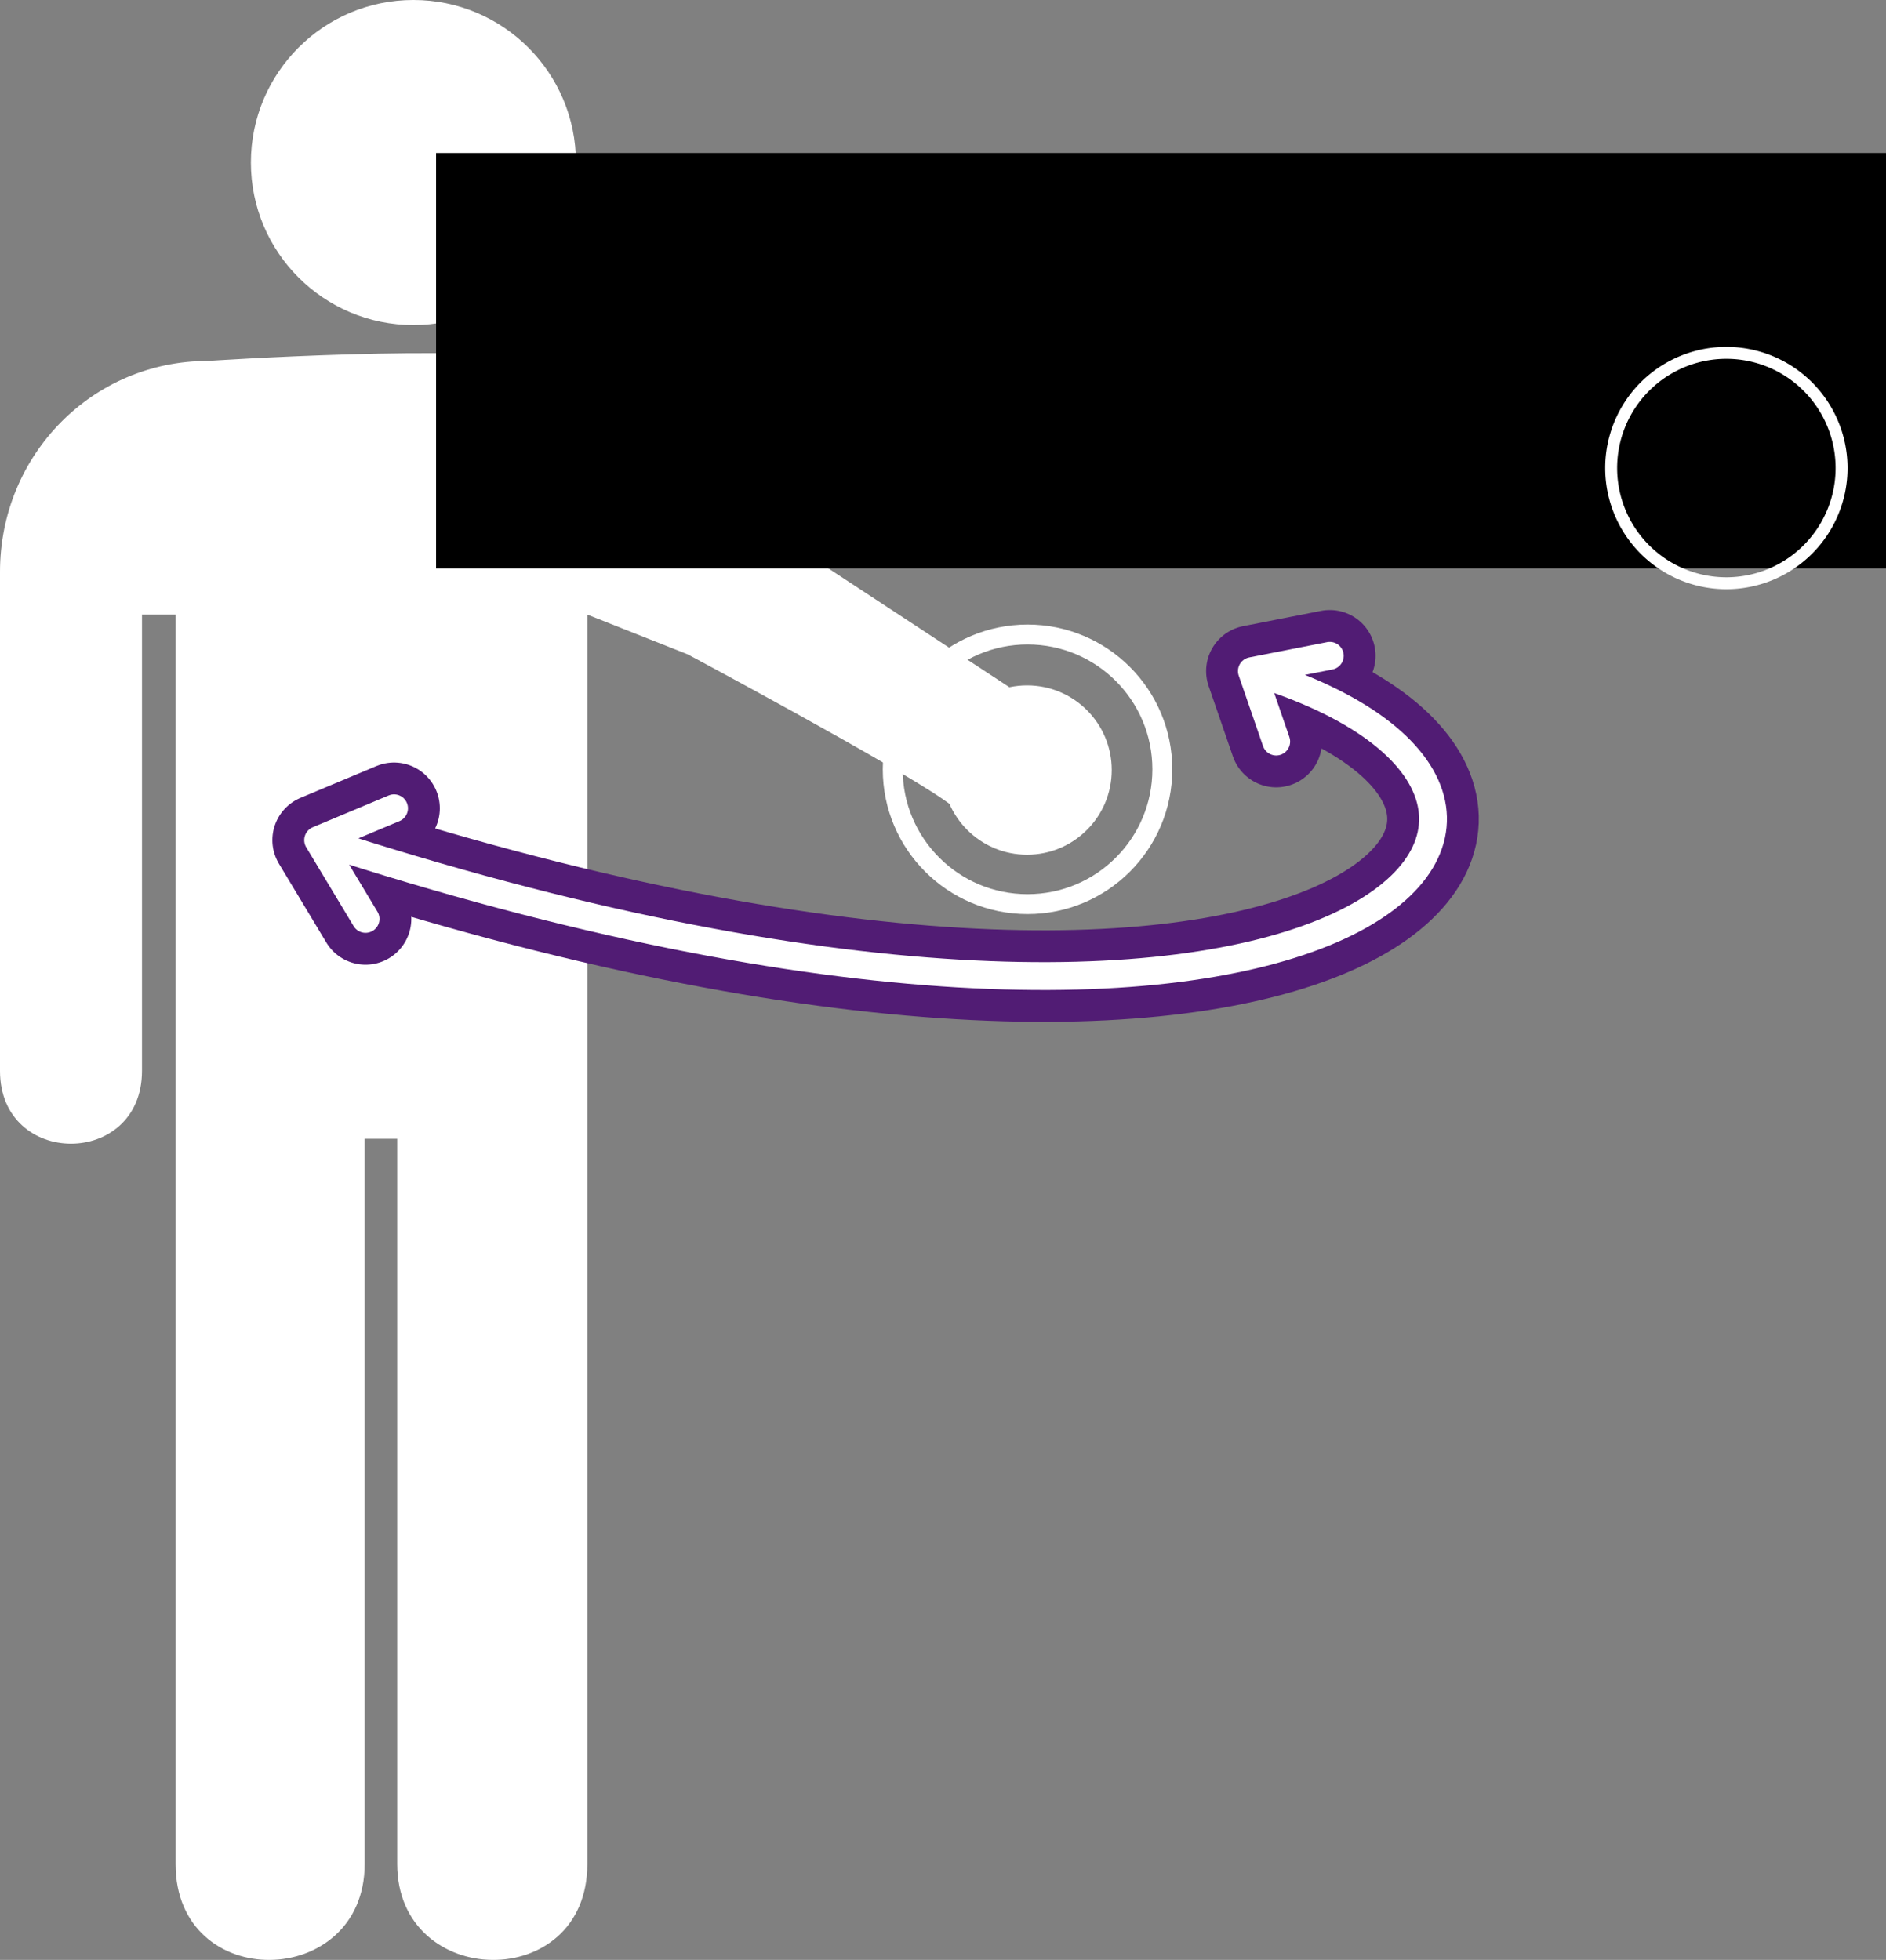 <?xml version="1.0" encoding="UTF-8" standalone="no"?>
<svg
   xmlns:dc="http://purl.org/dc/elements/1.1/"
   xmlns:cc="http://creativecommons.org/ns#"
   xmlns:rdf="http://www.w3.org/1999/02/22-rdf-syntax-ns#"
   xmlns:svg="http://www.w3.org/2000/svg"
   xmlns="http://www.w3.org/2000/svg"
   xmlns:sodipodi="http://sodipodi.sourceforge.net/DTD/sodipodi-0.dtd"
   xmlns:inkscape="http://www.inkscape.org/namespaces/inkscape"
   id="RotateDiagram"
   width="473.851"
   height="492.407"
   version="1.1">
  <rect width="100%" height="100%" fill="#808080" stroke="none"/>
  <defs
     id="defs3967" />
  <title
     id="title4723">Kinect Rotate Gesture Diagram</title>
  <sodipodi:namedview
     bordercolor="#666666"
     borderopacity="1.0"
     id="base"
     inkscape:pageopacity="1"
     inkscape:pageshadow="2"
     pagecolor="#511c74"
     showgrid="false"
     fit-margin-top="0"
     fit-margin-left="0"
     fit-margin-right="0"
     fit-margin-bottom="0"
     borderlayer="false"
     showborder="true"
     inkscape:showpageshadow="true" />
  <g
     id="g9354"
     transform="translate(-210.722,-32.988)">
    <g
       id="g2451"
       style="fill:#000000;fill-opacity:1" />
  </g>
  <g
     inkscape:groupmode="layer"
     id="layer1"
     inkscape:label="Man"
     transform="translate(-210.722,-32.988)"
     style="display:inline">
    <g
       transform="translate(5.79,-16.602)"
       id="g2453"
       style="fill:#000000;fill-opacity:1">
      <path
         inkscape:connector-curvature="0"
         d="M 300.803,90.424"
         id="path2457"
         style="fill:#000000;fill-opacity:1;stroke:none" />
    </g>
    <path
       inkscape:connector-curvature="0"
       d="m 314.593,114.658 c 22.551,0 40.835,-18.284 40.835,-40.836 0,-22.551 -18.284,-40.834 -40.835,-40.834 -22.552,0 -40.834,18.283 -40.834,40.834 0,22.552 18.282,40.836 40.834,40.836 z"
       id="path2455"
       style="fill:#ffffff;fill-opacity:1;stroke:none" />
    <path
       inkscape:connector-curvature="0"
       d="m 262.895,123.671 c -28.918,0 -52.173,23.584 -52.173,53 l 0,125.375 c 0,24.375 35.673,24.375 35.673,0 l 0,-114.642 8.444,0 0,313.907 c 0,32.589 47.503,31.63 47.503,0 l 0,-182.22 8.182,0 0,182.22 c 0,31.63 47.765,32.589 47.765,0 l 0,-313.907 25.247,10 c 0,0 50.58,27.065 64,36.321 13.42,9.256 11,9.321 11,9.321 18.607,15.767 39.487,-20.438 20.422,-33 l -14.5,-4.312 -67.5,-44.312 c -20.338,-13.352 -27.831,-33.194 -47.814,-37.694 -19.983,-4.5 -86.249,-0.056 -86.249,-0.056 z"
       id="path2459"
       style="fill:#ffffff;fill-opacity:1;stroke:none"
       sodipodi:nodetypes="csssccssccsscczsccszc" />
    <path
       sodipodi:type="arc"
       style="fill:#ffffff;fill-opacity:1;stroke:none"
       id="path6632"
       sodipodi:cx="232.05128"
       sodipodi:cy="370.61172"
       sodipodi:rx="26.923077"
       sodipodi:ry="26.923077"
       d="m 258.974,370.612 c 0,14.869 -12.054,26.923 -26.923,26.923 -14.869,0 -26.923,-12.054 -26.923,-26.923 0,-14.869 12.054,-26.923 26.923,-26.923 14.869,0 26.923,12.054 26.923,26.923 z"
       transform="matrix(0.79,0,0,-0.79,285.451,519.237)" />
  </g>
  <g
     inkscape:groupmode="layer"
     id="layer4"
     inkscape:label="FistFocus">
    <path
       transform="matrix(1.258,0,0,-1.258,-33.757,659.512)"
       d="m 258.974,370.612 c 0,14.869 -12.054,26.923 -26.923,26.923 -14.869,0 -26.923,-12.054 -26.923,-26.923 0,-14.869 12.054,-26.923 26.923,-26.923 14.869,0 26.923,12.054 26.923,26.923 z"
       sodipodi:ry="26.923077"
       sodipodi:rx="26.923077"
       sodipodi:cy="370.61172"
       sodipodi:cx="232.05128"
       id="path6634"
       style="fill:none;stroke:#ffffff;stroke-width:3.975;stroke-miterlimit:4;stroke-opacity:1;stroke-dasharray:none;display:inline"
       sodipodi:type="arc" />
  </g>
  <g
     inkscape:groupmode="layer"
     id="layer9"
     inkscape:label="ArrowBorder">
    <path
       sodipodi:nodetypes="cccccccc"
       inkscape:connector-curvature="0"
       id="path5197-5"
       d="m 334.104,164.765 -19.571,3.84 6.105,17.7 -6.105,-17.7 c 106.95,32.294 24.052,126.865 -234.599,42.46 l 19.067,-7.99 -19.067,7.99 11.906,19.801"
       clip-path="none"
       style="fill:none;stroke:#511c74;stroke-width:23;stroke-linecap:round;stroke-linejoin:round;stroke-miterlimit:4;stroke-opacity:1;stroke-dasharray:none;marker-start:none;display:inline" />
  </g>
  <g
     inkscape:groupmode="layer"
     id="layer3"
     inkscape:label="Arrows"
     style="display:inline">
    <path
       sodipodi:nodetypes="cccccccc"
       inkscape:connector-curvature="0"
       id="path5197"
       d="m 334.104,164.765 -19.571,3.84 6.105,17.7 -6.105,-17.7 c 106.95,32.294 24.052,126.865 -234.599,42.46 l 19.067,-7.99 -19.067,7.99 11.906,19.801"
       clip-path="none"
       style="fill:none;stroke:#ffffff;stroke-width:7;stroke-linecap:round;stroke-linejoin:round;stroke-miterlimit:4;stroke-opacity:1;stroke-dasharray:none;marker-start:none" />
  </g>
  <g
     inkscape:groupmode="layer"
     id="layer2"
     inkscape:label="Text">
    <flowRoot
       xml:space="preserve"
       id="flowRoot6624"
       style="font-size:40px;font-style:normal;font-weight:normal;line-height:125%;letter-spacing:0px;word-spacing:0px;fill:#000000;fill-opacity:1;stroke:none;display:inline;font-family:Sans"
       transform="translate(-70.947,0.129)"><flowRegion
         id="flowRegion6626"><rect
           id="rect6628"
           width="366.659"
           height="104.357"
           x="180.509"
           y="38.313" /></flowRegion><flowPara
         id="flowPara6630"
         style="font-size:40px;font-style:normal;font-variant:normal;font-weight:normal;font-stretch:normal;text-align:end;line-height:140%;text-anchor:end;fill:#ffffff;fill-opacity:1;font-family:Segoe UI;-inkscape-font-specification:Segoe UI">&quot;Grab&quot; the model</flowPara><flowPara
         style="font-size:35px;font-style:normal;font-variant:normal;font-weight:normal;font-stretch:normal;text-align:end;line-height:140%;text-anchor:end;fill:#ffffff;fill-opacity:1;font-family:Segoe UI;-inkscape-font-specification:Segoe UI"
         id="flowPara4505">(make a fist )</flowPara><flowPara
         style="font-size:40px;font-style:normal;font-variant:normal;font-weight:normal;font-stretch:normal;text-align:end;line-height:140%;text-anchor:end;fill:#ffffff;fill-opacity:1;font-family:Segoe UI;-inkscape-font-specification:Segoe UI"
         id="flowPara4501" /></flowRoot>    <path
       sodipodi:type="arc"
       style="fill:none;stroke:#ffffff;stroke-width:2.79;stroke-miterlimit:4;stroke-opacity:1;stroke-dasharray:none;display:inline"
       id="path5829"
       sodipodi:cx="232.05128"
       sodipodi:cy="370.61172"
       sodipodi:rx="26.923077"
       sodipodi:ry="26.923077"
       d="m 258.974,370.612 a 26.923,26.923 0 1 1 -53.846,0 26.923,26.923 0 1 1 53.846,0 z"
       transform="matrix(1.075,0,0,-1.075,184.289,515.998)" />
  </g>
</svg>

